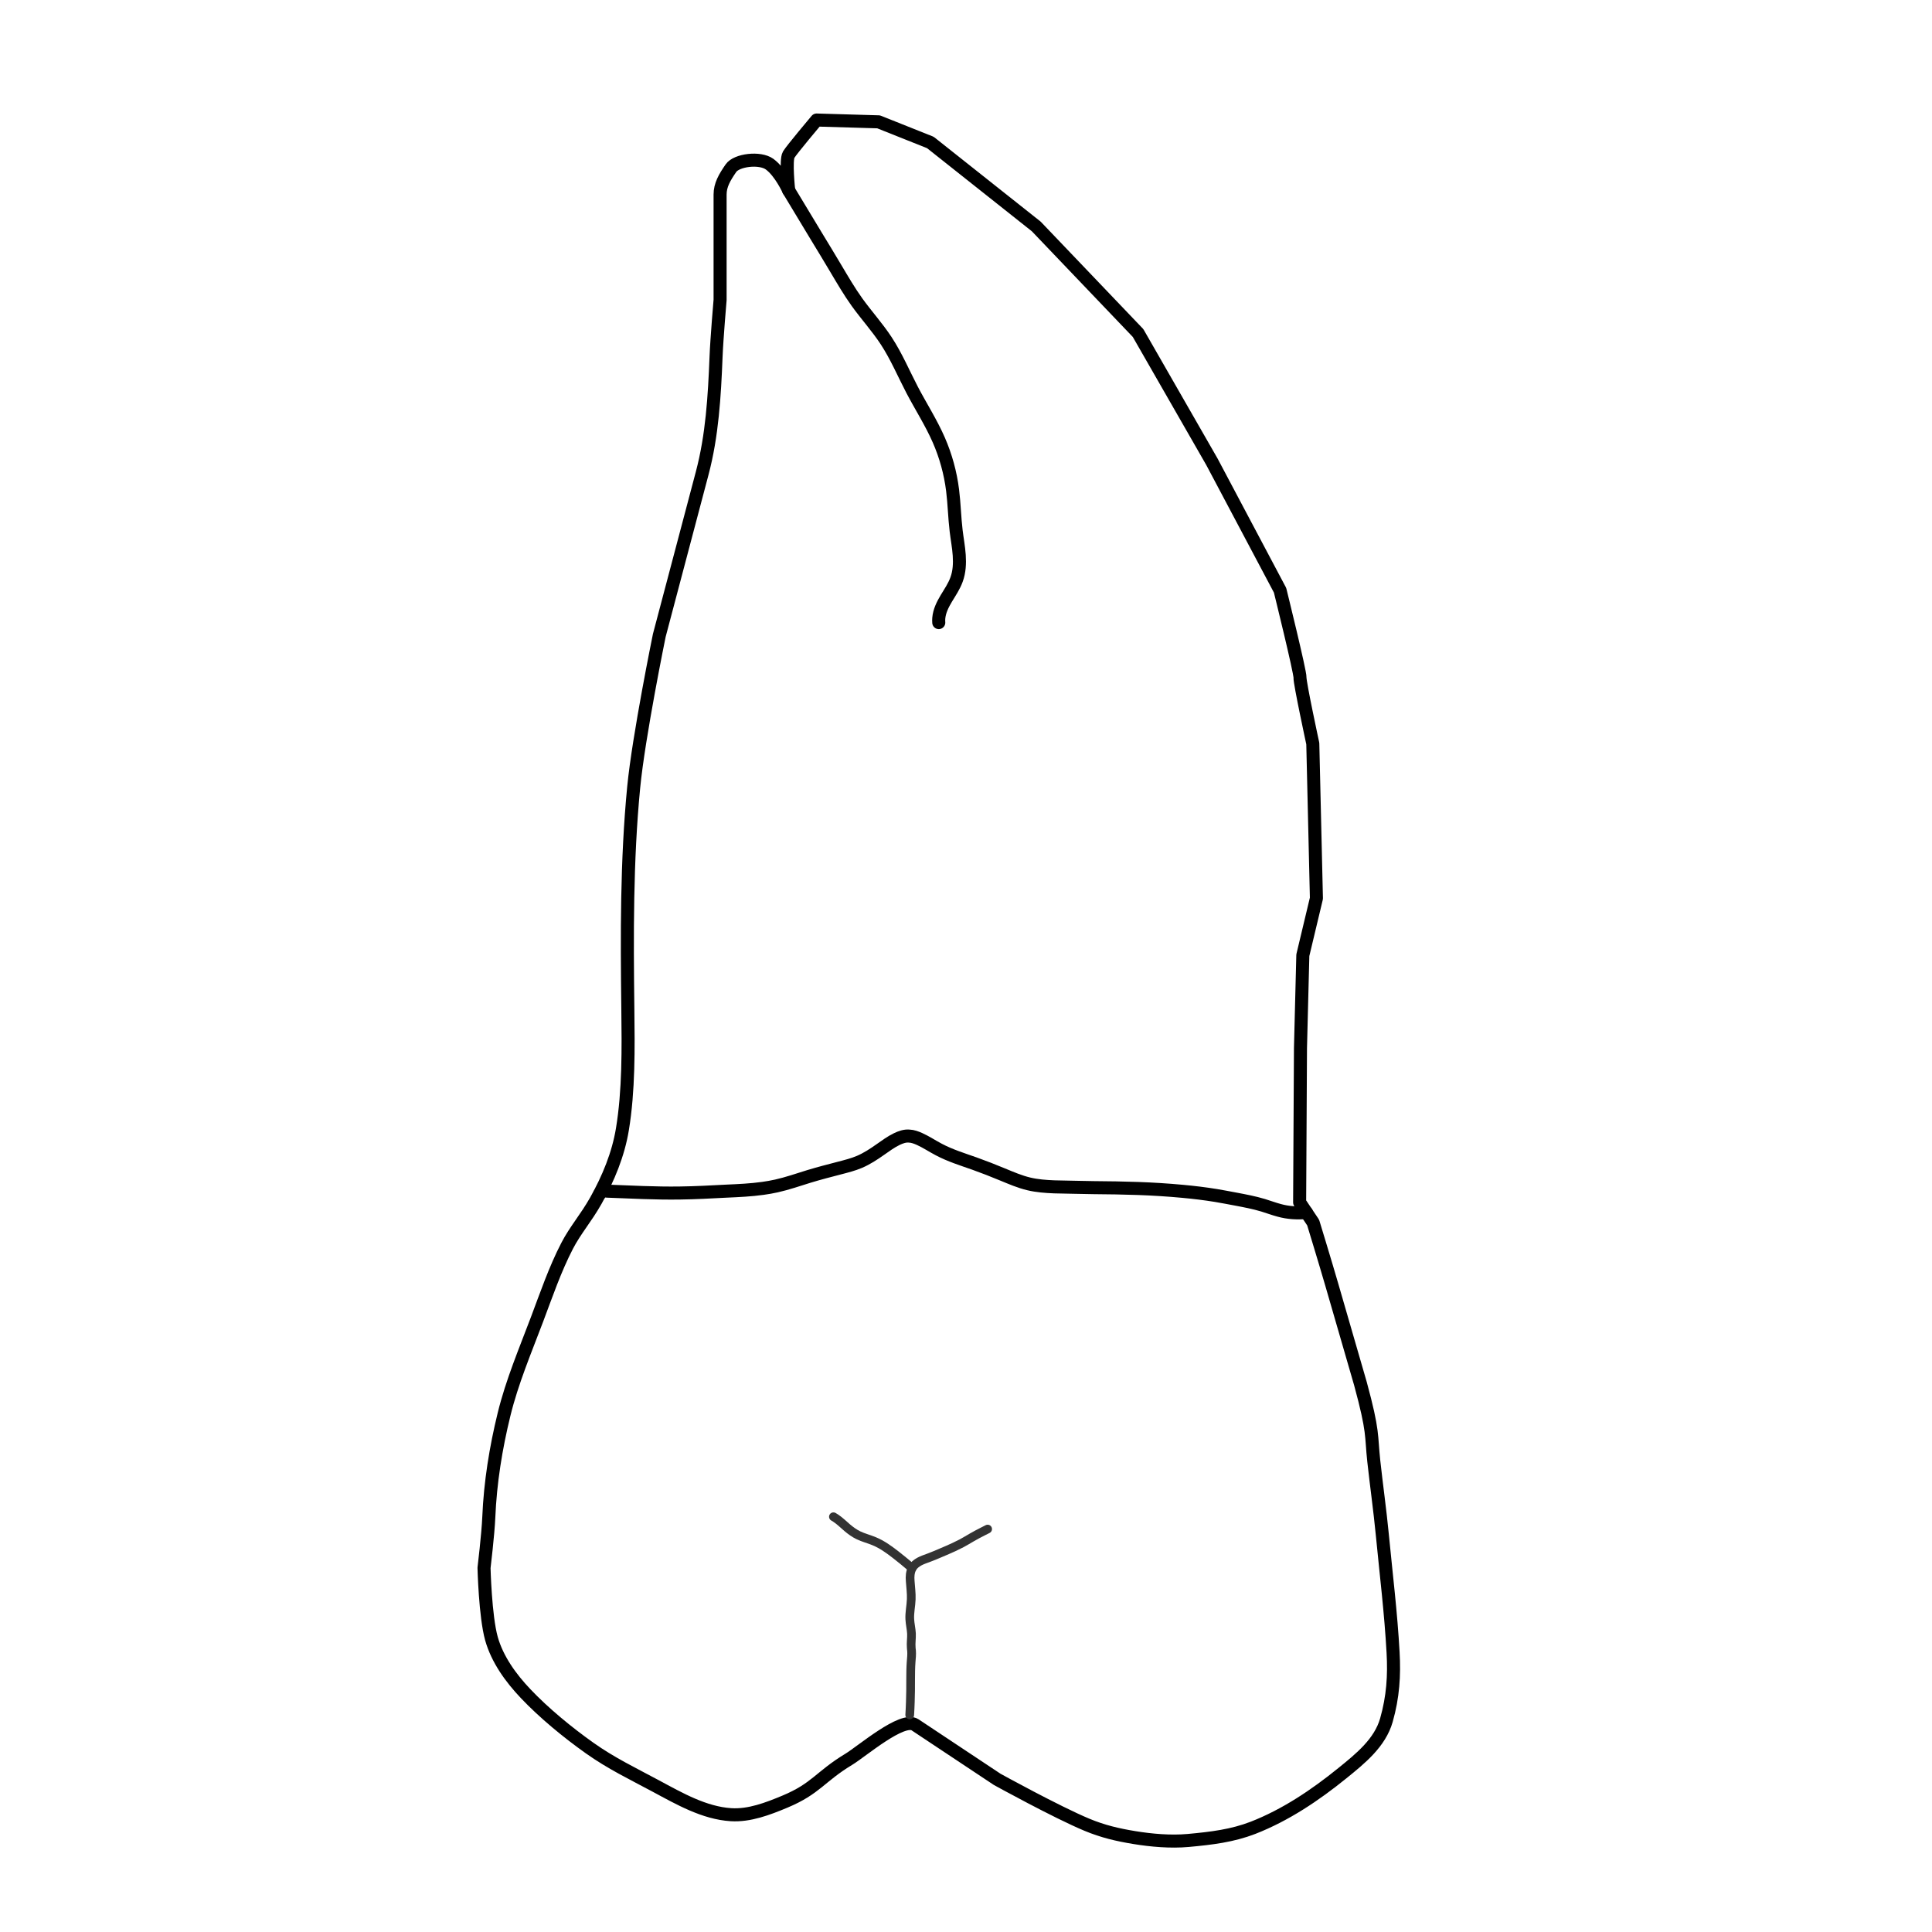 <?xml version="1.0" encoding="UTF-8" standalone="no"?>
<!-- Created with Inkscape (http://www.inkscape.org/) -->

<svg
   version="1.1"
   id="svg316"
   width="32"
   height="32"
   viewBox="0 0 32 32"
   sodipodi:docname="dente18_frente.svg"
   inkscape:version="1.2.2 (b0a8486541, 2022-12-01)"
   xmlns:inkscape="http://www.inkscape.org/namespaces/inkscape"
   xmlns:sodipodi="http://sodipodi.sourceforge.net/DTD/sodipodi-0.dtd"
   xmlns="http://www.w3.org/2000/svg"
   xmlns:svg="http://www.w3.org/2000/svg">
  <defs
     id="defs320" />
  <sodipodi:namedview
     id="namedview318"
     pagecolor="#505050"
     bordercolor="#eeeeee"
     borderopacity="1"
     inkscape:showpageshadow="0"
     inkscape:pageopacity="0"
     inkscape:pagecheckerboard="0"
     inkscape:deskcolor="#505050"
     showgrid="false"
     inkscape:zoom="8"
     inkscape:cx="29.8125"
     inkscape:cy="19.75"
     inkscape:window-width="1366"
     inkscape:window-height="747"
     inkscape:window-x="0"
     inkscape:window-y="0"
     inkscape:window-maximized="1" />
  <g
     inkscape:groupmode="layer"
     style="display:inline"
     id="g1563">
    <path
       style="fill:none;stroke:#000000;stroke-width:0.216;stroke-linecap:round;stroke-linejoin:round;stroke-dasharray:none;paint-order:stroke fill markers"
       d="m 13.063,3.153 c 0,0 -0.135,-0.302 -0.316,-0.434 -0.161,-0.117 -0.547,-0.069 -0.64,0.066 -0.107,0.155 -0.18,0.28 -0.18,0.438 v 1.744 c 0,0 -0.055,0.638 -0.067,0.945 -0.026,0.654 -0.064,1.3 -0.229,1.924 -0.234,0.885 -0.711,2.688 -0.711,2.688 0,0 -0.342,1.669 -0.424,2.515 -0.118,1.218 -0.112,2.448 -0.097,3.671 0.008,0.654 0.016,1.352 -0.09,1.994 -0.068,0.415 -0.234,0.816 -0.44,1.183 -0.165,0.292 -0.339,0.485 -0.475,0.747 -0.202,0.39 -0.344,0.808 -0.499,1.219 -0.196,0.519 -0.414,1.033 -0.546,1.572 -0.137,0.558 -0.229,1.131 -0.253,1.705 -0.012,0.284 -0.079,0.839 -0.079,0.839 0,0 0.019,0.8 0.123,1.172 0.097,0.344 0.32,0.652 0.566,0.911 0.304,0.321 0.699,0.645 1.06,0.901 0.358,0.254 0.711,0.422 1.098,0.63 0.391,0.21 0.801,0.446 1.244,0.474 0.305,0.019 0.609,-0.098 0.892,-0.216 0.519,-0.217 0.578,-0.411 1.059,-0.702 0.215,-0.13 0.887,-0.71 1.097,-0.571 0.475,0.315 1.361,0.904 1.361,0.904 0,0 0.982,0.542 1.489,0.753 0.263,0.109 0.502,0.165 0.783,0.211 0.281,0.046 0.598,0.074 0.89,0.048 0.394,-0.036 0.733,-0.078 1.073,-0.209 0.539,-0.21 1.032,-0.541 1.481,-0.905 0.303,-0.245 0.623,-0.504 0.73,-0.878 0.111,-0.39 0.132,-0.741 0.111,-1.119 -0.036,-0.657 -0.116,-1.306 -0.179,-1.959 -0.039,-0.403 -0.097,-0.813 -0.141,-1.215 -0.047,-0.433 0,-0.469 -0.221,-1.282 L 22.058,21.277 C 21.959,20.934 21.75,20.25 21.75,20.25 l -0.224,-0.335 0.014,-2.557 0.039,-1.537 0.225,-0.942 -0.06,-2.563 c 0,0 -0.217,-1.005 -0.212,-1.094 0.005,-0.09 -0.33,-1.445 -0.33,-1.445 L 20.073,7.648 18.85,5.516 17.164,3.751 15.41,2.36 14.552,2.018 13.526,1.988 c 0,0 -0.409,0.485 -0.463,0.574 -0.054,0.089 0,0.591 0,0.591 z"
       id="path1553" />
    <path
       style="fill:none;stroke:#000000;stroke-width:0.216;stroke-linecap:round;stroke-linejoin:round;stroke-dasharray:none;paint-order:stroke fill markers"
       d="m 13.063,3.153 c 0.153,0.255 0.307,0.51 0.461,0.764 0.109,0.179 0.218,0.358 0.325,0.539 0.11,0.185 0.219,0.372 0.345,0.548 0.156,0.217 0.337,0.416 0.484,0.64 0.169,0.258 0.289,0.544 0.432,0.818 0.145,0.276 0.314,0.539 0.439,0.825 0.116,0.265 0.193,0.546 0.229,0.833 0.028,0.224 0.032,0.45 0.059,0.674 0.016,0.134 0.042,0.268 0.051,0.403 0.009,0.135 0.003,0.273 -0.044,0.401 -0.04,0.112 -0.108,0.211 -0.169,0.312 -0.061,0.102 -0.116,0.211 -0.126,0.33 -0.002,0.024 -0.002,0.048 0,0.072"
       id="path1555" />
    <path
       style="fill:none;stroke:#000000;stroke-width:0.216;stroke-linecap:round;stroke-linejoin:round;stroke-dasharray:none;paint-order:stroke fill markers"
       d="m 21.638,20.082 c -0.151,0.015 -0.304,0.006 -0.451,-0.035 -0.09,-0.024 -0.177,-0.057 -0.266,-0.084 -0.149,-0.045 -0.304,-0.074 -0.457,-0.103 -0.108,-0.02 -0.216,-0.041 -0.324,-0.059 -0.184,-0.03 -0.368,-0.052 -0.553,-0.069 -0.245,-0.023 -0.49,-0.038 -0.736,-0.047 -0.246,-0.009 -0.491,-0.012 -0.737,-0.014 -0.217,-0.006 -0.435,-0.006 -0.652,-0.013 -0.142,-0.006 -0.284,-0.016 -0.422,-0.049 -0.151,-0.036 -0.294,-0.098 -0.437,-0.157 -0.153,-0.064 -0.308,-0.124 -0.464,-0.18 -0.199,-0.07 -0.402,-0.133 -0.589,-0.232 -0.107,-0.056 -0.208,-0.124 -0.318,-0.174 -0.056,-0.025 -0.114,-0.047 -0.175,-0.049 -0.07,-0.006 -0.139,0.019 -0.202,0.049 -0.098,0.047 -0.185,0.112 -0.274,0.174 -0.109,0.077 -0.222,0.151 -0.345,0.204 -0.106,0.045 -0.218,0.073 -0.329,0.102 -0.17,0.044 -0.34,0.088 -0.508,0.139 -0.179,0.055 -0.355,0.117 -0.538,0.158 -0.074,0.016 -0.149,0.03 -0.224,0.04 -0.2,0.028 -0.402,0.037 -0.604,0.046 -0.257,0.013 -0.515,0.028 -0.772,0.031 -0.403,0.006 -0.805,-0.016 -1.208,-0.031 -0.023,-0.005 -0.046,-0.006 -0.067,0.006 -0.011,0.006 -0.022,0.007 -0.031,0.014 -0.009,0.006 -0.017,0.015 -0.022,0.025 0,9e-6 0,9e-6 0,9e-6"
       id="path1557" />
    <path
       style="fill:none;fill-opacity:1;stroke:#333333;stroke-width:0.144;stroke-linecap:round;stroke-linejoin:round;stroke-dasharray:none;stroke-opacity:1;paint-order:stroke fill markers"
       d="m 15.068,28.405 c 0.005,-0.072 0.007,-0.145 0.01,-0.217 0.005,-0.124 0.005,-0.249 0.005,-0.373 5.79e-4,-0.096 5.79e-4,-0.192 0.008,-0.288 0.005,-0.062 0.012,-0.125 0.007,-0.187 -0.002,-0.017 -0.005,-0.034 -0.005,-0.051 -0.007,-0.076 0.007,-0.153 0.004,-0.23 -0.004,-0.08 -0.024,-0.159 -0.028,-0.239 -0.006,-0.111 0.02,-0.22 0.024,-0.331 0.004,-0.101 -0.011,-0.201 -0.017,-0.301 -0.003,-0.037 -0.004,-0.073 5.82e-4,-0.11 0.005,-0.036 0.014,-0.073 0.032,-0.105 0.027,-0.048 0.072,-0.083 0.12,-0.109 0.048,-0.026 0.101,-0.043 0.152,-0.062 0.073,-0.027 0.144,-0.058 0.215,-0.088 0.068,-0.029 0.136,-0.058 0.203,-0.089 0.043,-0.02 0.086,-0.041 0.128,-0.063 0.057,-0.03 0.111,-0.064 0.167,-0.096 0.062,-0.036 0.126,-0.07 0.19,-0.102 l 0.075,-0.038"
       id="path1559" />
    <path
       style="fill:none;stroke:#333333;stroke-width:0.144;stroke-linecap:round;stroke-linejoin:round;stroke-dasharray:none;stroke-opacity:1;paint-order:stroke fill markers"
       d="m 15.108,25.974 c -0.09,-0.077 -0.182,-0.152 -0.275,-0.225 -0.111,-0.086 -0.226,-0.169 -0.355,-0.222 -0.086,-0.036 -0.178,-0.058 -0.262,-0.099 -0.066,-0.032 -0.126,-0.076 -0.182,-0.123 -0.063,-0.054 -0.122,-0.113 -0.191,-0.159 -0.013,-0.008 -0.026,-0.016 -0.039,-0.024"
       id="path1561" />
  </g>
</svg>
